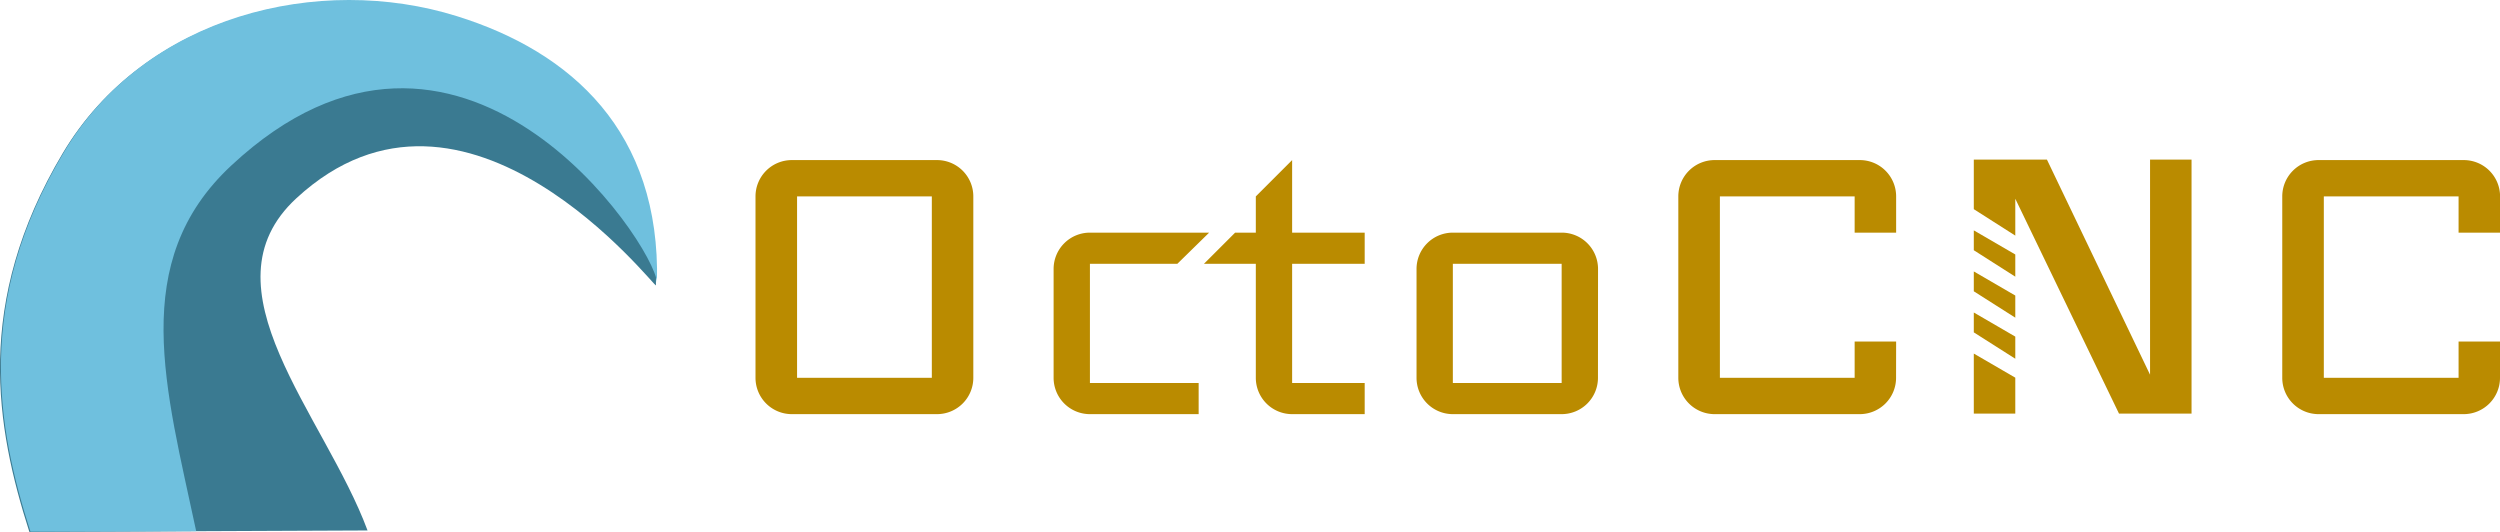<svg xmlns="http://www.w3.org/2000/svg" viewBox="0 0 352.48 74.95"><title>logo</title><g id="Layer_2" data-name="Layer 2"><g id="octologo"><path d="M41.79,27.95C65.71,5.86,92.46,40.79,92.48,40.23c.61-21.36-12-32.74-28.23-37.82-19.32-6-43.88-.19-55.41,19.2C-3.71,42.71-.58,60.23,4.14,75l47.68-.21C45.77,58.48,28.14,40.54,41.79,27.95Z" fill="#3a7a91"/><path d="M32.63,23.32c32.2-30,59.56,11,60,16.48.49-21.18-12-32.48-28.24-37.53C45.06-3.76,20.5,2.08,9,21.47-3.62,42.63-.43,60.2,4.31,75l23.35-.11C23.39,54.8,18,36.92,32.63,23.32Z" fill="#6fc0de"/></g><g id="Layer_9" data-name="Layer 9"><path d="M137.23,53.27a5.12,5.12,0,0,1-5.12,5.12H111.64a5.12,5.12,0,0,1-5.12-5.12V27.69a5.12,5.12,0,0,1,5.12-5.12h20.47a5.12,5.12,0,0,1,5.12,5.12Zm-5.85,0V27.69h-19V53.27Z" fill="#ba8b00"/><path d="M170.48,32.8,166,37.19H153.67V54H169v4.39H153.67a5.12,5.12,0,0,1-5.12-5.12V37.92a5.12,5.12,0,0,1,5.12-5.12Z" fill="#ba8b00"/><path d="M192.41,58.39H182.18a5.12,5.12,0,0,1-5.12-5.12V37.19h-7.31l4.39-4.39h2.92V27.69l5.12-5.12V32.8h10.23v4.39H182.18V54h10.23Z" fill="#ba8b00"/><path d="M225.3,53.27a5.12,5.12,0,0,1-5.12,5.12H204.84a5.12,5.12,0,0,1-5.12-5.12V37.92a5.12,5.12,0,0,1,5.12-5.12h15.35a5.12,5.12,0,0,1,5.12,5.12Zm-5.12.73V37.19H204.84V54Z" fill="#ba8b00"/><path d="M267.33,53.27a5.12,5.12,0,0,1-5.12,5.12H241.75a5.12,5.12,0,0,1-5.12-5.12V27.69a5.12,5.12,0,0,1,5.12-5.12h20.47a5.12,5.12,0,0,1,5.12,5.12V32.8h-5.85V27.69h-19V53.27h19V48.15h5.85Z" fill="#ba8b00"/><path d="M352.48,53.27a5.12,5.12,0,0,1-5.12,5.12H326.9a5.12,5.12,0,0,1-5.12-5.12V27.69a5.12,5.12,0,0,1,5.12-5.12h20.47a5.12,5.12,0,0,1,5.12,5.12V32.8h-5.85V27.69h-19V53.27h19V48.15h5.85Z" fill="#ba8b00"/><polygon points="278.29 58.31 284.14 58.31 284.14 53.25 278.29 49.85 278.29 58.31" fill="#ba8b00"/><polygon points="278.29 46.86 284.14 50.58 284.14 47.46 278.29 44.06 278.29 46.86" fill="#ba8b00"/><polygon points="278.29 41.07 284.14 44.79 284.14 41.67 278.29 38.27 278.29 41.07" fill="#ba8b00"/><polygon points="303.14 22.5 303.14 49.18 303.14 52.83 288.6 22.5 278.29 22.5 278.29 29.49 284.14 33.22 284.14 31.63 284.14 28.02 298.76 58.31 308.99 58.31 308.99 22.5 303.14 22.5" fill="#ba8b00"/><polygon points="278.29 35.28 284.14 39.01 284.14 35.88 278.29 32.48 278.29 35.28" fill="#ba8b00"/></g></g></svg>